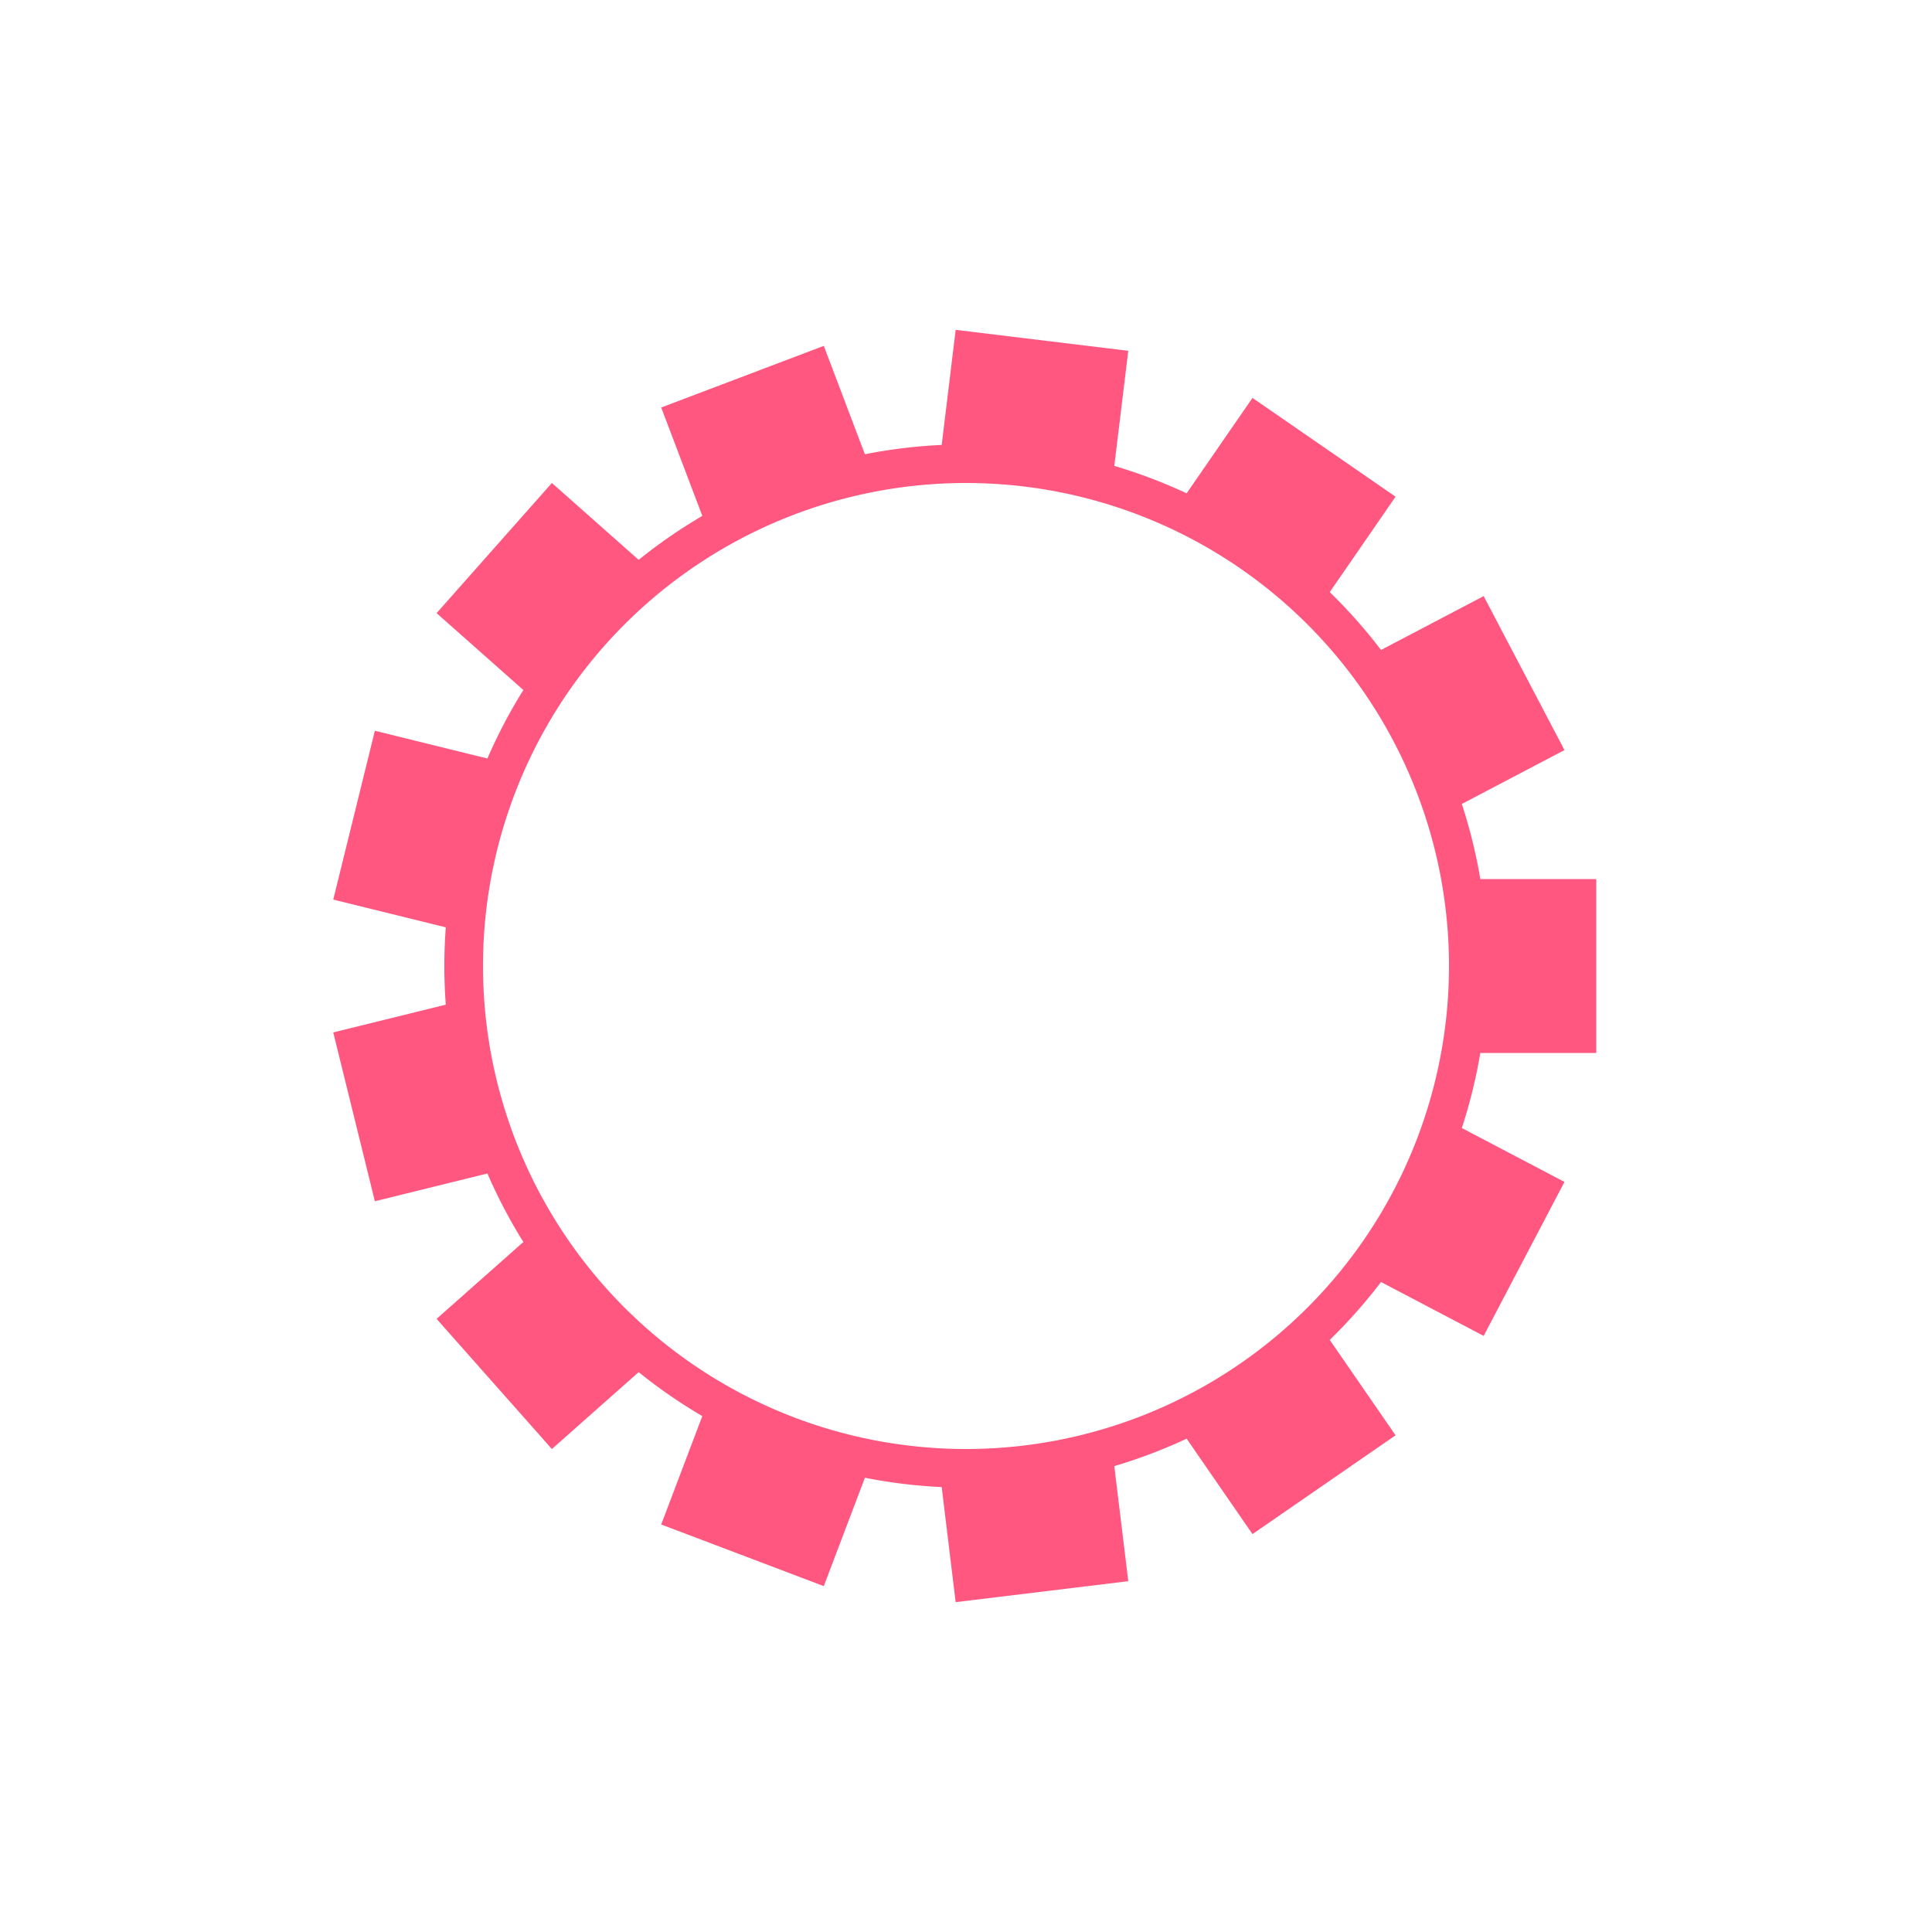 <?xml version="1.0" encoding="utf-8"?>
<svg xmlns="http://www.w3.org/2000/svg" xmlns:xlink="http://www.w3.org/1999/xlink" style="margin: auto; background: none; display: block; shape-rendering: auto;" width="72px" height="72px" viewBox="0 0 100 100" preserveAspectRatio="xMidYMid">
<g transform="translate(50 50)">
<g>
<animateTransform attributeName="transform" type="rotate" values="0;27.692" keyTimes="0;1" dur="0.127s" repeatCount="indefinite"></animateTransform><path d="M26.622 -4.5 L32.622 -4.5 L32.622 4.5 L26.622 4.5 A27 27 0 0 1 25.664 8.387 L25.664 8.387 L30.977 11.176 L26.794 19.145 L21.482 16.357 A27 27 0 0 1 18.827 19.353 L18.827 19.353 L22.235 24.291 L14.828 29.404 L11.42 24.466 A27 27 0 0 1 7.676 25.886 L7.676 25.886 L8.399 31.842 L-0.535 32.927 L-1.258 26.971 A27 27 0 0 1 -5.233 26.488 L-5.233 26.488 L-7.36 32.098 L-15.776 28.907 L-13.648 23.297 A27 27 0 0 1 -16.943 21.022 L-16.943 21.022 L-21.434 25.001 L-27.402 18.264 L-22.911 14.286 A27 27 0 0 1 -24.772 10.74 L-24.772 10.74 L-30.597 12.176 L-32.751 3.438 L-26.926 2.002 A27 27 0 0 1 -26.926 -2.002 L-26.926 -2.002 L-32.751 -3.438 L-30.597 -12.176 L-24.772 -10.74 A27 27 0 0 1 -22.911 -14.286 L-22.911 -14.286 L-27.402 -18.264 L-21.434 -25.001 L-16.943 -21.022 A27 27 0 0 1 -13.648 -23.297 L-13.648 -23.297 L-15.776 -28.907 L-7.36 -32.098 L-5.233 -26.488 A27 27 0 0 1 -1.258 -26.971 L-1.258 -26.971 L-0.535 -32.927 L8.399 -31.842 L7.676 -25.886 A27 27 0 0 1 11.42 -24.466 L11.42 -24.466 L14.828 -29.404 L22.235 -24.291 L18.827 -19.353 A27 27 0 0 1 21.482 -16.357 L21.482 -16.357 L26.794 -19.145 L30.977 -11.176 L25.664 -8.387 A27 27 0 0 1 26.622 -4.5 M0 -25A25 25 0 1 0 0 25 A25 25 0 1 0 0 -25" fill="#ff577f"></path></g></g>
<!-- [ldio] generated by https://loading.io/ --></svg>